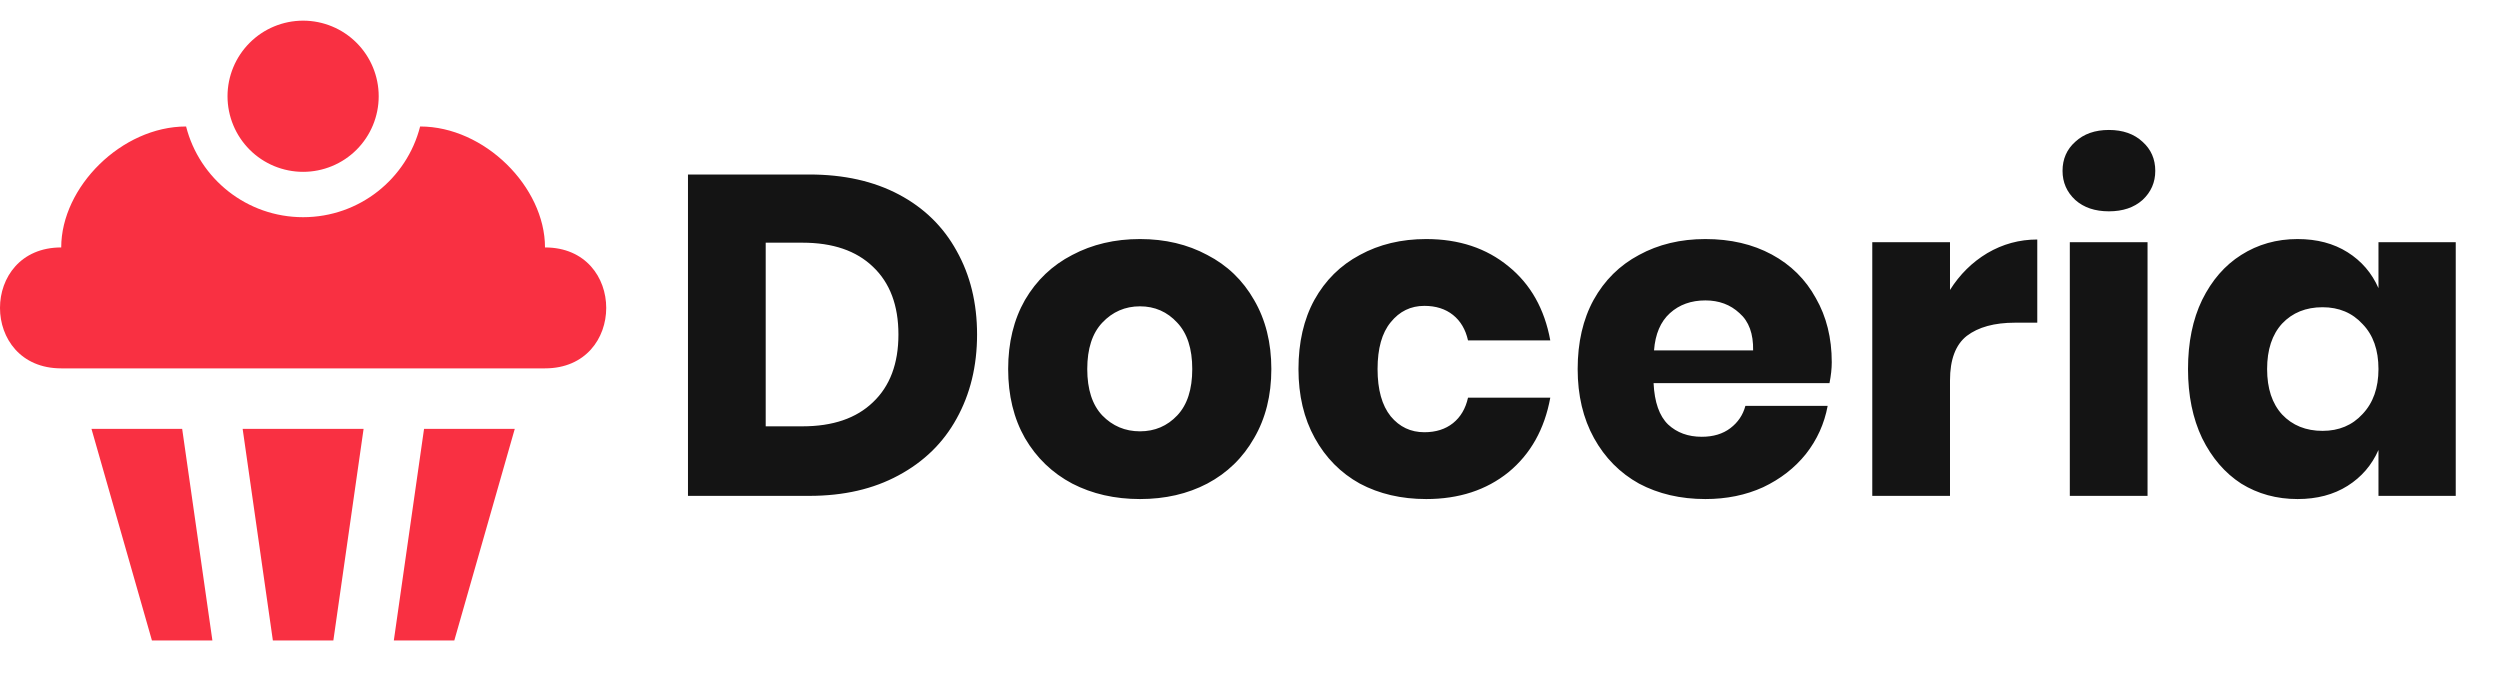 <svg width="121" height="33" viewBox="0 0 121 33" fill="none" xmlns="http://www.w3.org/2000/svg">
<path d="M47.29 16.19C47.29 17.715 46.96 19.072 46.3 20.26C45.655 21.433 44.716 22.35 43.484 23.01C42.267 23.67 40.829 24 39.172 24H33.298V8.446H39.172C40.844 8.446 42.289 8.769 43.506 9.414C44.723 10.059 45.655 10.969 46.3 12.142C46.96 13.315 47.29 14.665 47.29 16.19ZM38.842 20.634C40.309 20.634 41.445 20.245 42.252 19.468C43.073 18.691 43.484 17.598 43.484 16.19C43.484 14.782 43.073 13.689 42.252 12.912C41.445 12.135 40.309 11.746 38.842 11.746H37.06V20.634H38.842ZM55.175 11.57C56.392 11.57 57.477 11.827 58.431 12.34C59.399 12.839 60.154 13.565 60.697 14.518C61.254 15.471 61.533 16.586 61.533 17.862C61.533 19.138 61.254 20.253 60.697 21.206C60.154 22.159 59.399 22.893 58.431 23.406C57.477 23.905 56.392 24.154 55.175 24.154C53.957 24.154 52.865 23.905 51.897 23.406C50.929 22.893 50.166 22.159 49.609 21.206C49.066 20.253 48.795 19.138 48.795 17.862C48.795 16.586 49.066 15.471 49.609 14.518C50.166 13.565 50.929 12.839 51.897 12.34C52.865 11.827 53.957 11.57 55.175 11.57ZM55.175 14.826C54.456 14.826 53.847 15.09 53.349 15.618C52.865 16.131 52.623 16.879 52.623 17.862C52.623 18.845 52.865 19.593 53.349 20.106C53.847 20.619 54.456 20.876 55.175 20.876C55.893 20.876 56.495 20.619 56.979 20.106C57.463 19.593 57.705 18.845 57.705 17.862C57.705 16.879 57.463 16.131 56.979 15.618C56.495 15.09 55.893 14.826 55.175 14.826ZM69.028 11.57C70.612 11.57 71.939 12.01 73.01 12.89C74.08 13.755 74.755 14.951 75.034 16.476H71.052C70.934 15.948 70.692 15.537 70.326 15.244C69.959 14.951 69.497 14.804 68.939 14.804C68.279 14.804 67.737 15.068 67.311 15.596C66.886 16.109 66.674 16.865 66.674 17.862C66.674 18.859 66.886 19.622 67.311 20.15C67.737 20.663 68.279 20.92 68.939 20.92C69.497 20.92 69.959 20.773 70.326 20.48C70.692 20.187 70.934 19.776 71.052 19.248H75.034C74.755 20.773 74.08 21.976 73.01 22.856C71.939 23.721 70.612 24.154 69.028 24.154C67.825 24.154 66.754 23.905 65.816 23.406C64.891 22.893 64.165 22.159 63.638 21.206C63.109 20.253 62.846 19.138 62.846 17.862C62.846 16.571 63.102 15.457 63.615 14.518C64.144 13.565 64.877 12.839 65.816 12.34C66.754 11.827 67.825 11.57 69.028 11.57ZM88.657 17.532C88.657 17.84 88.621 18.177 88.547 18.544H80.033C80.077 19.468 80.312 20.135 80.737 20.546C81.163 20.942 81.705 21.14 82.365 21.14C82.923 21.14 83.385 21.001 83.751 20.722C84.118 20.443 84.36 20.084 84.477 19.644H88.459C88.298 20.509 87.946 21.287 87.403 21.976C86.861 22.651 86.171 23.186 85.335 23.582C84.499 23.963 83.568 24.154 82.541 24.154C81.339 24.154 80.268 23.905 79.329 23.406C78.405 22.893 77.679 22.159 77.151 21.206C76.623 20.253 76.359 19.138 76.359 17.862C76.359 16.571 76.616 15.457 77.129 14.518C77.657 13.565 78.391 12.839 79.329 12.34C80.268 11.827 81.339 11.57 82.541 11.57C83.759 11.57 84.829 11.819 85.753 12.318C86.677 12.817 87.389 13.521 87.887 14.43C88.401 15.325 88.657 16.359 88.657 17.532ZM84.851 16.96C84.866 16.153 84.646 15.552 84.191 15.156C83.751 14.745 83.201 14.54 82.541 14.54C81.852 14.54 81.28 14.745 80.825 15.156C80.371 15.567 80.114 16.168 80.055 16.96H84.851ZM94.38 14.034C94.85 13.286 95.451 12.692 96.184 12.252C96.932 11.812 97.739 11.592 98.604 11.592V15.618H97.526C96.529 15.618 95.752 15.831 95.194 16.256C94.652 16.681 94.38 17.4 94.38 18.412V24H90.618V11.724H94.38V14.034ZM99.827 8.27C99.827 7.698 100.032 7.229 100.443 6.862C100.854 6.481 101.396 6.29 102.071 6.29C102.746 6.29 103.288 6.481 103.699 6.862C104.11 7.229 104.315 7.698 104.315 8.27C104.315 8.827 104.11 9.297 103.699 9.678C103.288 10.045 102.746 10.228 102.071 10.228C101.396 10.228 100.854 10.045 100.443 9.678C100.032 9.297 99.827 8.827 99.827 8.27ZM103.941 11.724V24H100.179V11.724H103.941ZM111.202 11.57C112.141 11.57 112.948 11.783 113.622 12.208C114.297 12.633 114.796 13.213 115.118 13.946V11.724H118.858V24H115.118V21.778C114.796 22.511 114.297 23.091 113.622 23.516C112.948 23.941 112.141 24.154 111.202 24.154C110.19 24.154 109.281 23.905 108.474 23.406C107.682 22.893 107.052 22.159 106.582 21.206C106.128 20.253 105.9 19.138 105.9 17.862C105.9 16.571 106.128 15.457 106.582 14.518C107.052 13.565 107.682 12.839 108.474 12.34C109.281 11.827 110.19 11.57 111.202 11.57ZM112.412 14.87C111.606 14.87 110.953 15.134 110.454 15.662C109.97 16.19 109.728 16.923 109.728 17.862C109.728 18.801 109.97 19.534 110.454 20.062C110.953 20.59 111.606 20.854 112.412 20.854C113.204 20.854 113.85 20.583 114.348 20.04C114.862 19.497 115.118 18.771 115.118 17.862C115.118 16.938 114.862 16.212 114.348 15.684C113.85 15.141 113.204 14.87 112.412 14.87Z" fill="#141414"/>
<path d="M14.671 1C15.641 1 16.572 1.385 17.258 2.072C17.944 2.758 18.329 3.688 18.329 4.659C18.329 5.629 17.944 6.559 17.258 7.246C16.572 7.932 15.641 8.317 14.671 8.317C13.7 8.317 12.77 7.932 12.084 7.246C11.398 6.559 11.012 5.629 11.012 4.659C11.012 3.688 11.398 2.758 12.084 2.072C12.77 1.385 13.7 1 14.671 1V1ZM20.334 6.122C23.451 6.122 26.378 9.049 26.378 11.976C30.329 11.976 30.329 17.829 26.378 17.829H2.963C-0.988 17.829 -0.988 11.976 2.963 11.976C2.963 9.049 5.89 6.122 9.007 6.122C9.651 8.654 11.949 10.512 14.671 10.512C17.393 10.512 19.69 8.654 20.334 6.122ZM4.427 20.756H8.817L10.28 31H7.354L4.427 20.756ZM11.744 20.756H17.598L16.134 31H13.207L11.744 20.756ZM20.524 20.756H24.915L21.988 31H19.061L20.524 20.756Z" fill="#F93042"/>
</svg>
